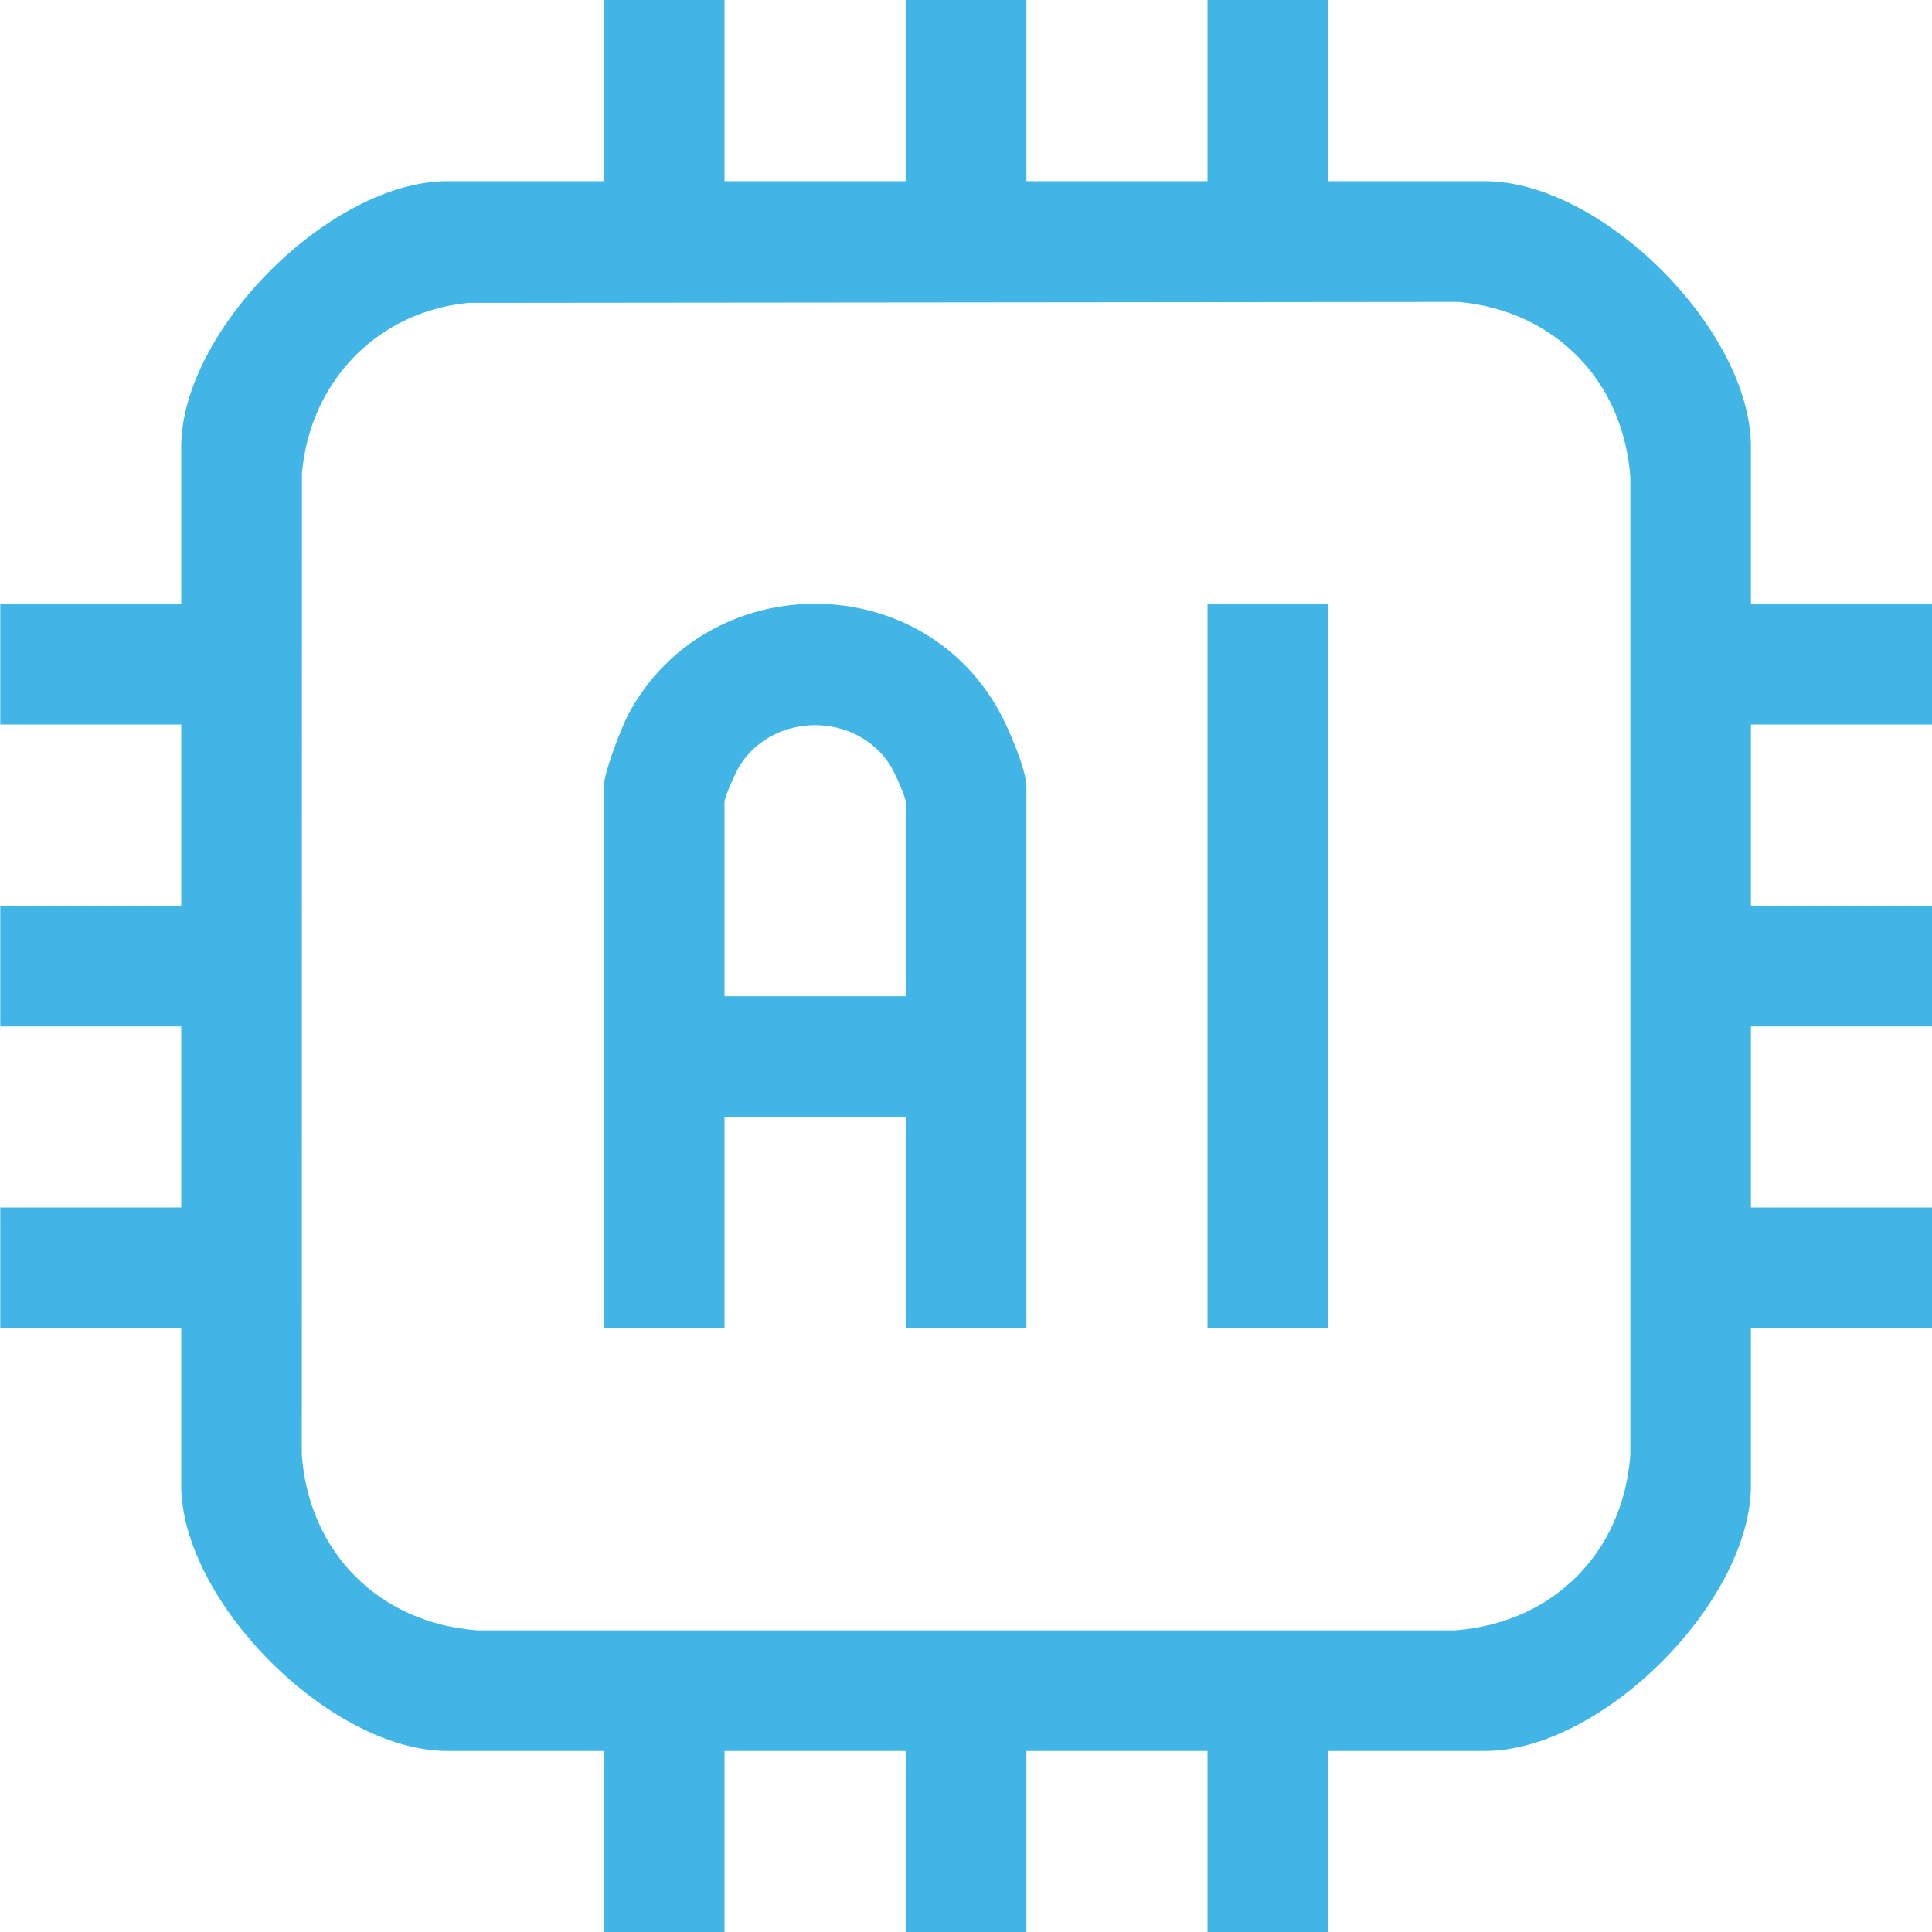 <svg width="14" height="14" viewBox="0 0 14 14" fill="none" xmlns="http://www.w3.org/2000/svg">
<g clip-path="url(#clip0_1740_44600)">
<g clip-path="url(#clip1_1740_44600)">
<path d="M0 4.375H1.313V3.24C1.313 2.395 2.396 1.313 3.241 1.313H4.375V0H5.25V1.313H6.563V0H7.438V1.313H8.75V0H9.625V1.313H10.76C11.608 1.313 12.688 2.392 12.688 3.24V4.375H14.001V5.25H12.688V6.563H14.001V7.438H12.688V8.75H14.001V9.625H12.688V10.76C12.688 11.608 11.608 12.688 10.76 12.688H9.625V14.001H8.75V12.688H7.438V14.001H6.563V12.688H5.25V14.001H4.375V12.688H3.241C2.396 12.688 1.313 11.606 1.313 10.76V9.625H0V8.75H1.313V7.438H0V6.563H1.313V5.25H0V4.375ZM3.385 2.196C2.724 2.264 2.244 2.774 2.188 3.432L2.187 10.542C2.239 11.252 2.749 11.761 3.458 11.814H10.543C11.253 11.761 11.762 11.252 11.814 10.542V3.458C11.763 2.759 11.266 2.251 10.569 2.188L3.386 2.195L3.385 2.196Z" fill="#41B6E6"/>
<path d="M7.438 9.625H6.563V8.094H5.25V9.625H4.375V5.701C4.375 5.602 4.503 5.27 4.556 5.171C5.118 4.128 6.647 4.102 7.233 5.14C7.301 5.259 7.438 5.575 7.438 5.701V9.625V9.625ZM6.563 7.219V5.811C6.563 5.773 6.477 5.585 6.449 5.542C6.2 5.159 5.613 5.159 5.364 5.542C5.336 5.585 5.25 5.773 5.25 5.811V7.219H6.563H6.563Z" fill="#41B6E6"/>
<path d="M9.625 4.375H8.75V9.625H9.625V4.375Z" fill="#41B6E6"/>
</g>
</g>
<defs>
<clipPath id="clip0_1740_44600">
<rect width="14" height="14" fill="white" transform="translate(0.002)"/>
</clipPath>
<clipPath id="clip1_1740_44600">
<rect width="14" height="14" fill="white" transform="translate(0)"/>
</clipPath>
</defs>
</svg>

